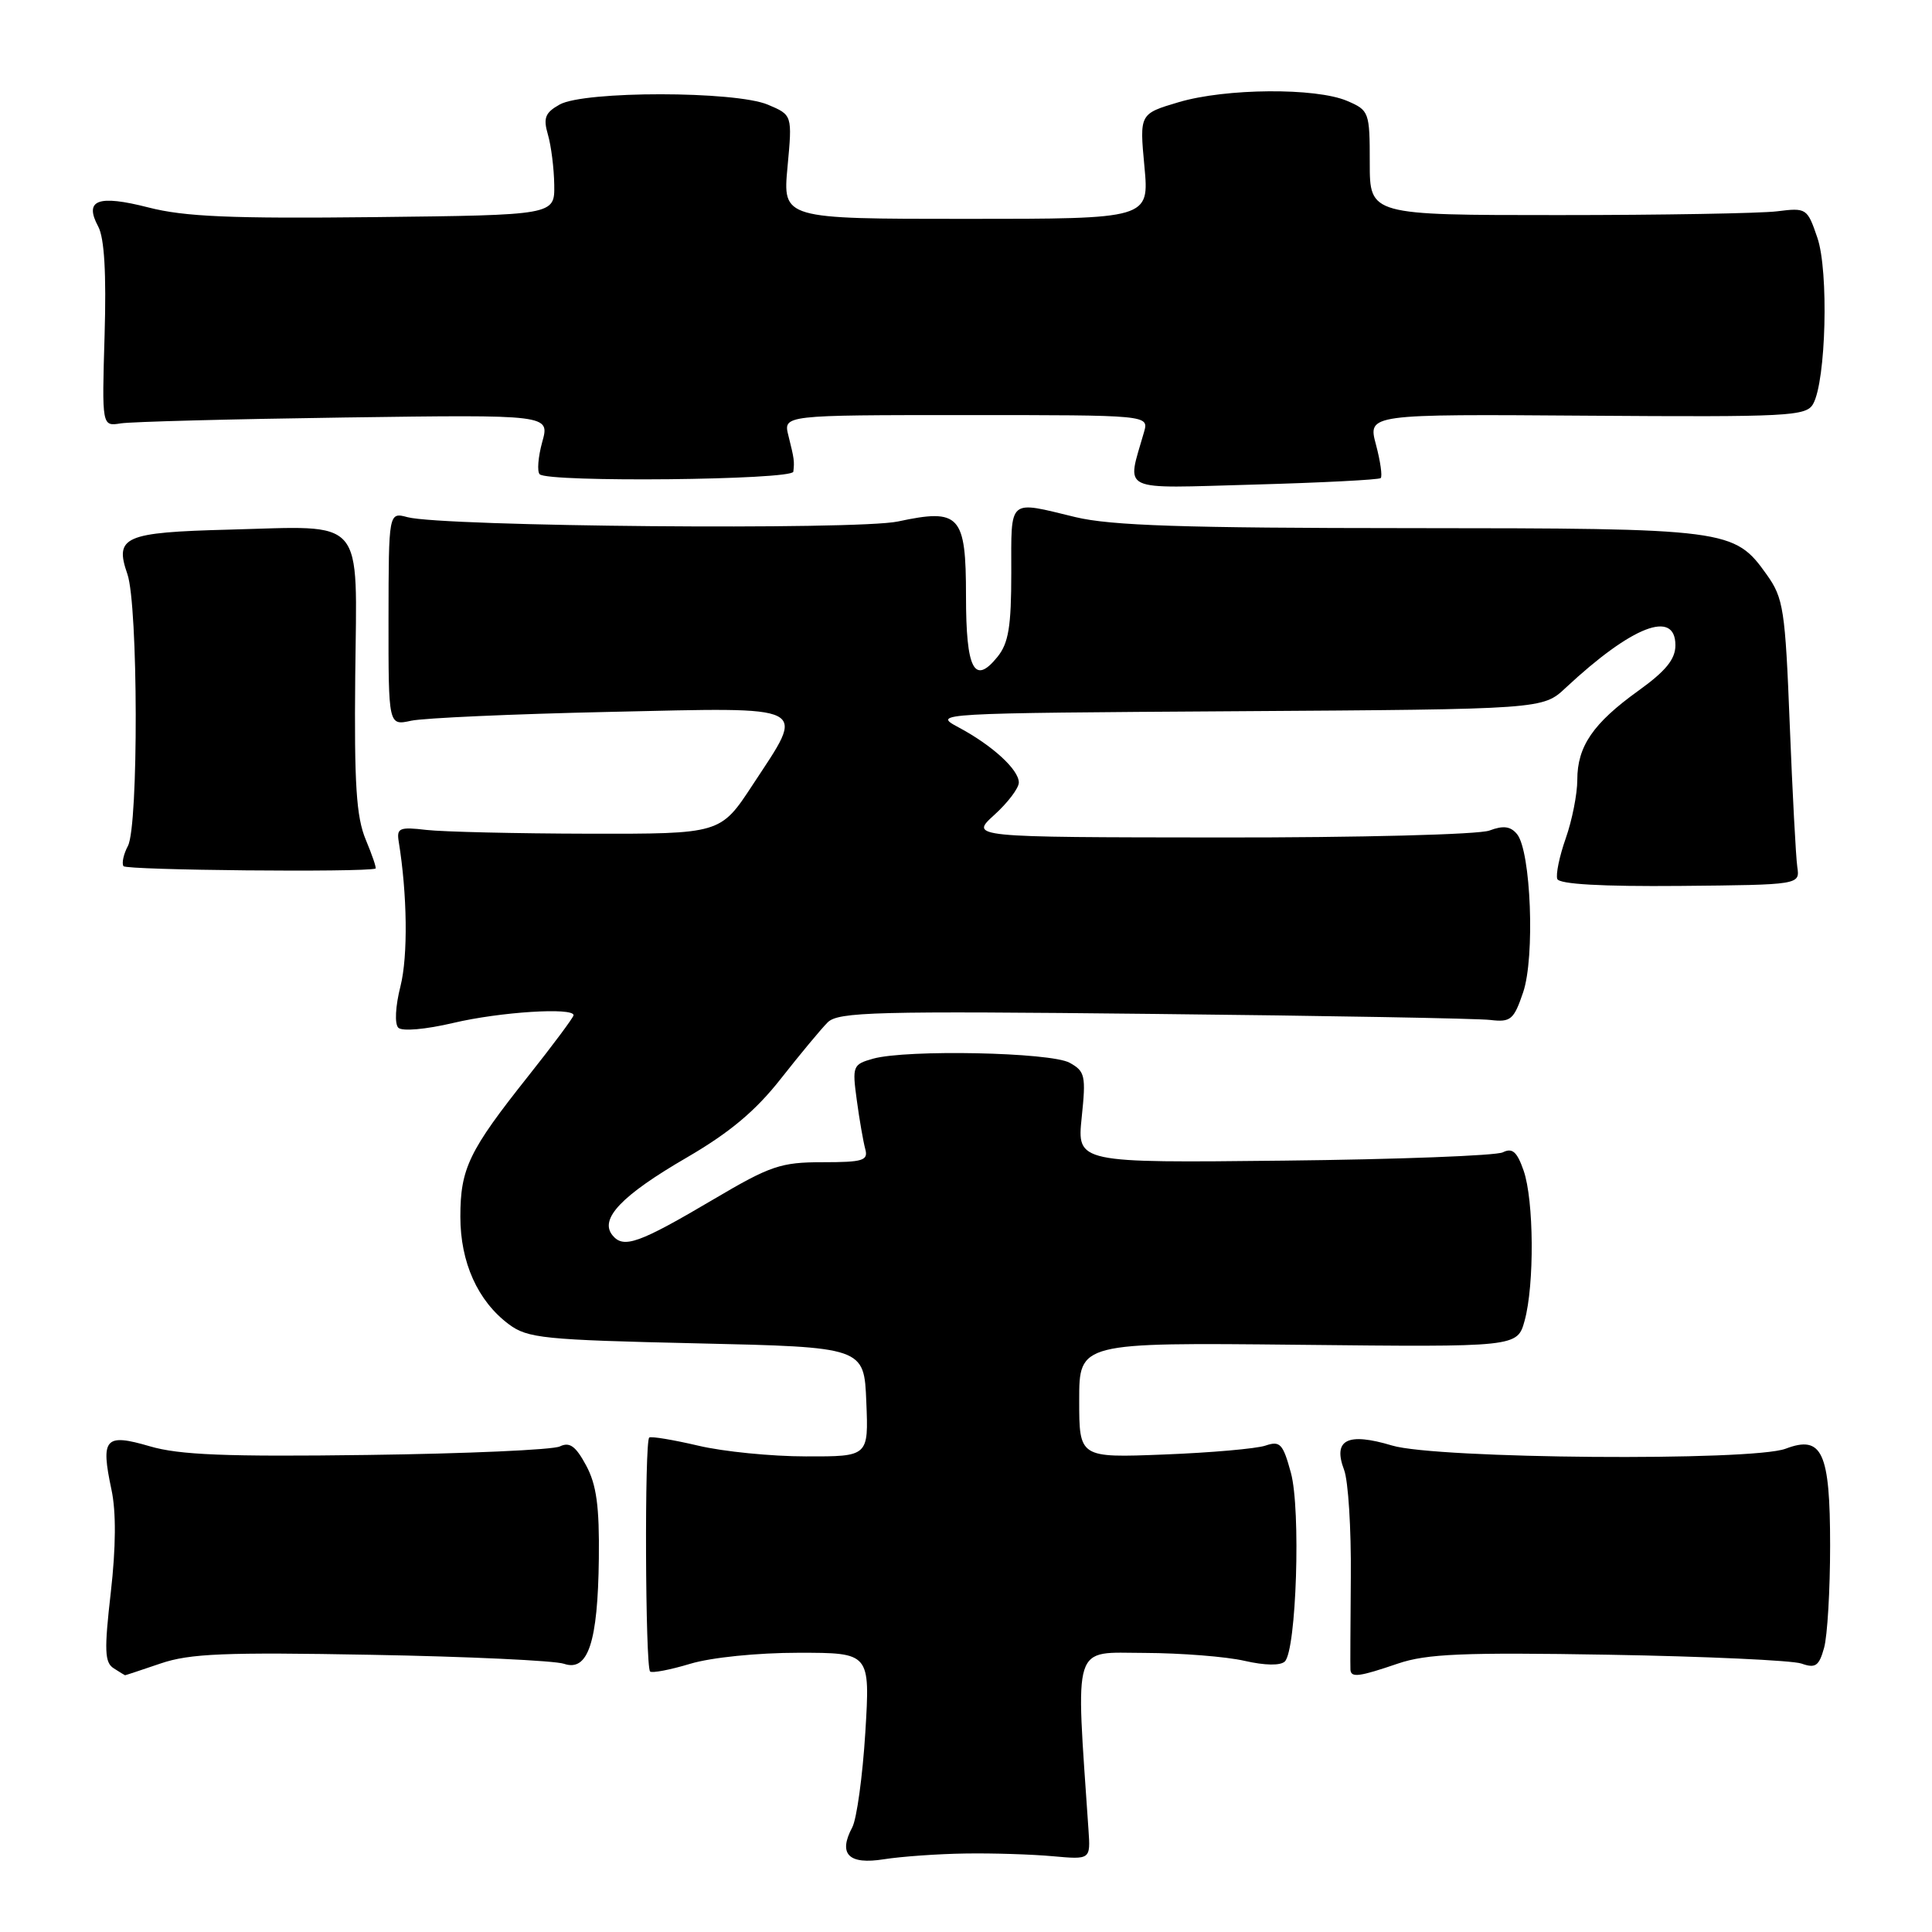 <?xml version="1.0" encoding="UTF-8" standalone="no"?>
<!DOCTYPE svg PUBLIC "-//W3C//DTD SVG 1.1//EN" "http://www.w3.org/Graphics/SVG/1.1/DTD/svg11.dtd" >
<svg xmlns="http://www.w3.org/2000/svg" xmlns:xlink="http://www.w3.org/1999/xlink" version="1.1" viewBox="0 0 256 256">
 <g >
 <path fill="currentColor"
d=" M 127.90 245.60 C 131.53 245.54 136.75 245.71 139.50 245.96 C 144.50 246.41 144.50 246.41 144.23 242.46 C 142.52 217.28 141.98 219.00 151.66 219.02 C 156.52 219.04 162.48 219.51 164.91 220.07 C 167.62 220.69 169.68 220.72 170.25 220.15 C 171.78 218.62 172.38 200.01 171.05 195.15 C 170.00 191.30 169.62 190.89 167.68 191.55 C 166.48 191.96 160.44 192.49 154.25 192.73 C 143.00 193.17 143.00 193.17 143.00 185.53 C 143.00 177.89 143.00 177.89 172.02 178.19 C 201.05 178.50 201.05 178.50 202.02 175.00 C 203.33 170.26 203.26 159.03 201.88 155.09 C 201.01 152.60 200.39 152.06 199.13 152.69 C 198.23 153.13 185.17 153.63 170.10 153.79 C 142.71 154.09 142.71 154.09 143.33 148.07 C 143.91 142.54 143.78 141.95 141.73 140.82 C 139.21 139.43 120.16 139.04 115.69 140.28 C 113.00 141.04 112.91 141.25 113.53 145.78 C 113.88 148.38 114.39 151.29 114.65 152.25 C 115.07 153.78 114.36 154.00 109.00 154.00 C 103.46 154.00 102.08 154.47 94.61 158.88 C 84.67 164.75 82.64 165.48 81.17 163.70 C 79.37 161.53 82.34 158.41 91.00 153.38 C 96.69 150.07 100.12 147.20 103.47 142.93 C 106.01 139.70 108.80 136.34 109.67 135.47 C 111.07 134.08 115.94 133.95 152.87 134.35 C 175.77 134.59 195.84 134.95 197.48 135.15 C 200.18 135.47 200.59 135.12 201.82 131.50 C 203.41 126.85 202.86 112.75 201.01 110.52 C 200.15 109.48 199.19 109.36 197.36 110.05 C 195.97 110.58 180.20 110.99 161.68 110.97 C 128.50 110.94 128.50 110.94 131.75 107.98 C 133.54 106.36 135.00 104.43 135.00 103.69 C 135.00 101.98 131.48 98.76 127.00 96.37 C 123.53 94.51 123.80 94.50 163.96 94.24 C 204.43 93.98 204.43 93.98 207.46 91.14 C 216.24 82.95 222.00 80.71 222.00 85.50 C 222.00 87.35 220.72 88.92 217.10 91.52 C 211.09 95.84 209.00 98.89 209.00 103.34 C 209.00 105.21 208.31 108.70 207.47 111.08 C 206.63 113.46 206.13 115.89 206.35 116.47 C 206.62 117.16 212.25 117.48 222.63 117.39 C 238.50 117.24 238.50 117.24 238.15 114.87 C 237.96 113.57 237.51 105.08 237.15 96.00 C 236.55 80.74 236.32 79.25 234.10 76.14 C 229.80 70.10 229.04 70.00 186.78 69.98 C 156.83 69.97 147.20 69.65 142.50 68.52 C 133.49 66.34 134.00 65.90 134.00 75.89 C 134.00 83.03 133.64 85.23 132.16 87.05 C 129.10 90.83 128.00 88.71 128.00 78.98 C 128.00 68.23 127.18 67.34 118.98 69.10 C 113.54 70.26 58.74 69.78 54.00 68.53 C 51.50 67.86 51.50 67.86 51.48 82.01 C 51.47 96.16 51.47 96.16 54.48 95.50 C 56.14 95.14 67.96 94.61 80.75 94.33 C 107.80 93.73 106.80 93.22 99.73 104.00 C 95.47 110.50 95.47 110.50 77.99 110.47 C 68.37 110.45 58.70 110.22 56.50 109.97 C 52.94 109.55 52.54 109.72 52.83 111.50 C 53.97 118.51 54.07 126.66 53.07 130.66 C 52.39 133.33 52.27 135.67 52.78 136.18 C 53.28 136.68 56.38 136.41 60.08 135.54 C 66.27 134.08 76.00 133.46 76.00 134.52 C 76.00 134.80 73.29 138.44 69.98 142.61 C 62.14 152.48 61.00 154.83 61.00 161.22 C 61.00 167.28 63.30 172.39 67.42 175.47 C 69.91 177.33 72.03 177.54 92.32 178.00 C 114.50 178.50 114.50 178.50 114.79 185.75 C 115.09 193.00 115.09 193.00 106.79 192.98 C 102.23 192.98 95.81 192.34 92.53 191.56 C 89.24 190.79 86.32 190.30 86.03 190.48 C 85.39 190.88 85.50 220.84 86.14 221.48 C 86.39 221.72 88.78 221.27 91.46 220.46 C 94.25 219.62 100.36 219.00 105.81 219.00 C 115.30 219.00 115.30 219.00 114.66 229.55 C 114.30 235.36 113.52 241.02 112.93 242.13 C 111.03 245.69 112.44 247.11 117.13 246.36 C 119.43 246.00 124.28 245.65 127.90 245.60 Z  M 21.28 220.42 C 25.15 219.10 29.80 218.91 49.21 219.27 C 62.02 219.50 73.50 220.04 74.73 220.46 C 77.92 221.55 79.22 217.63 79.35 206.50 C 79.43 199.60 79.04 196.72 77.66 194.17 C 76.28 191.61 75.48 191.03 74.18 191.66 C 73.26 192.11 61.78 192.62 48.67 192.79 C 29.98 193.04 23.76 192.79 19.85 191.64 C 13.90 189.90 13.32 190.56 14.77 197.39 C 15.40 200.31 15.36 205.05 14.68 211.01 C 13.80 218.68 13.86 220.30 15.07 221.06 C 15.85 221.56 16.53 221.98 16.57 221.98 C 16.61 221.99 18.73 221.29 21.28 220.42 Z  M 185.24 220.43 C 189.05 219.14 193.86 218.93 213.17 219.26 C 226.00 219.48 237.49 220.01 238.70 220.43 C 240.56 221.09 241.03 220.76 241.70 218.35 C 242.14 216.78 242.50 210.68 242.50 204.78 C 242.50 192.41 241.45 190.12 236.61 191.96 C 232.17 193.64 190.34 193.31 184.46 191.54 C 178.54 189.76 176.58 190.76 178.10 194.77 C 178.65 196.21 179.05 202.59 178.99 208.94 C 178.94 215.30 178.91 220.84 178.94 221.25 C 179.02 222.33 180.08 222.19 185.24 220.43 Z  M 49.76 115.09 C 49.91 115.04 49.32 113.31 48.46 111.25 C 47.21 108.25 46.93 103.90 47.07 89.57 C 47.29 68.17 48.61 69.70 30.30 70.18 C 16.45 70.54 15.15 71.11 16.88 76.07 C 18.31 80.19 18.37 109.43 16.95 112.09 C 16.38 113.16 16.11 114.37 16.36 114.77 C 16.69 115.31 48.23 115.61 49.76 115.09 Z  M 182.95 63.35 C 183.19 63.12 182.91 61.12 182.32 58.91 C 181.24 54.87 181.24 54.87 210.25 55.08 C 237.05 55.27 239.34 55.15 240.25 53.52 C 241.96 50.47 242.33 35.92 240.81 31.50 C 239.48 27.59 239.36 27.51 235.47 28.00 C 233.29 28.27 220.25 28.50 206.50 28.50 C 181.50 28.50 181.50 28.50 181.50 21.58 C 181.50 14.84 181.42 14.62 178.50 13.37 C 174.35 11.60 162.42 11.69 156.18 13.54 C 150.99 15.08 150.99 15.08 151.64 22.04 C 152.29 29.00 152.29 29.00 128.00 29.00 C 103.71 29.00 103.71 29.00 104.35 22.12 C 104.99 15.24 104.99 15.24 101.75 13.87 C 97.42 12.04 77.41 12.03 74.16 13.85 C 72.23 14.93 71.96 15.63 72.60 17.83 C 73.03 19.30 73.41 22.30 73.44 24.50 C 73.50 28.50 73.50 28.50 49.60 28.77 C 30.64 28.98 24.45 28.72 19.67 27.49 C 12.95 25.77 11.11 26.48 13.02 30.03 C 13.83 31.55 14.10 36.22 13.86 44.39 C 13.50 56.50 13.50 56.50 16.00 56.10 C 17.38 55.88 30.73 55.53 45.68 55.32 C 72.86 54.94 72.86 54.94 71.85 58.56 C 71.30 60.56 71.15 62.48 71.51 62.84 C 72.61 63.94 104.99 63.61 105.12 62.50 C 105.28 61.11 105.24 60.82 104.47 57.73 C 103.78 55.00 103.78 55.00 128.01 55.00 C 152.23 55.00 152.23 55.00 151.59 57.25 C 149.29 65.33 148.01 64.71 166.16 64.21 C 175.15 63.96 182.70 63.57 182.95 63.35 Z "/>
</g>
</svg>